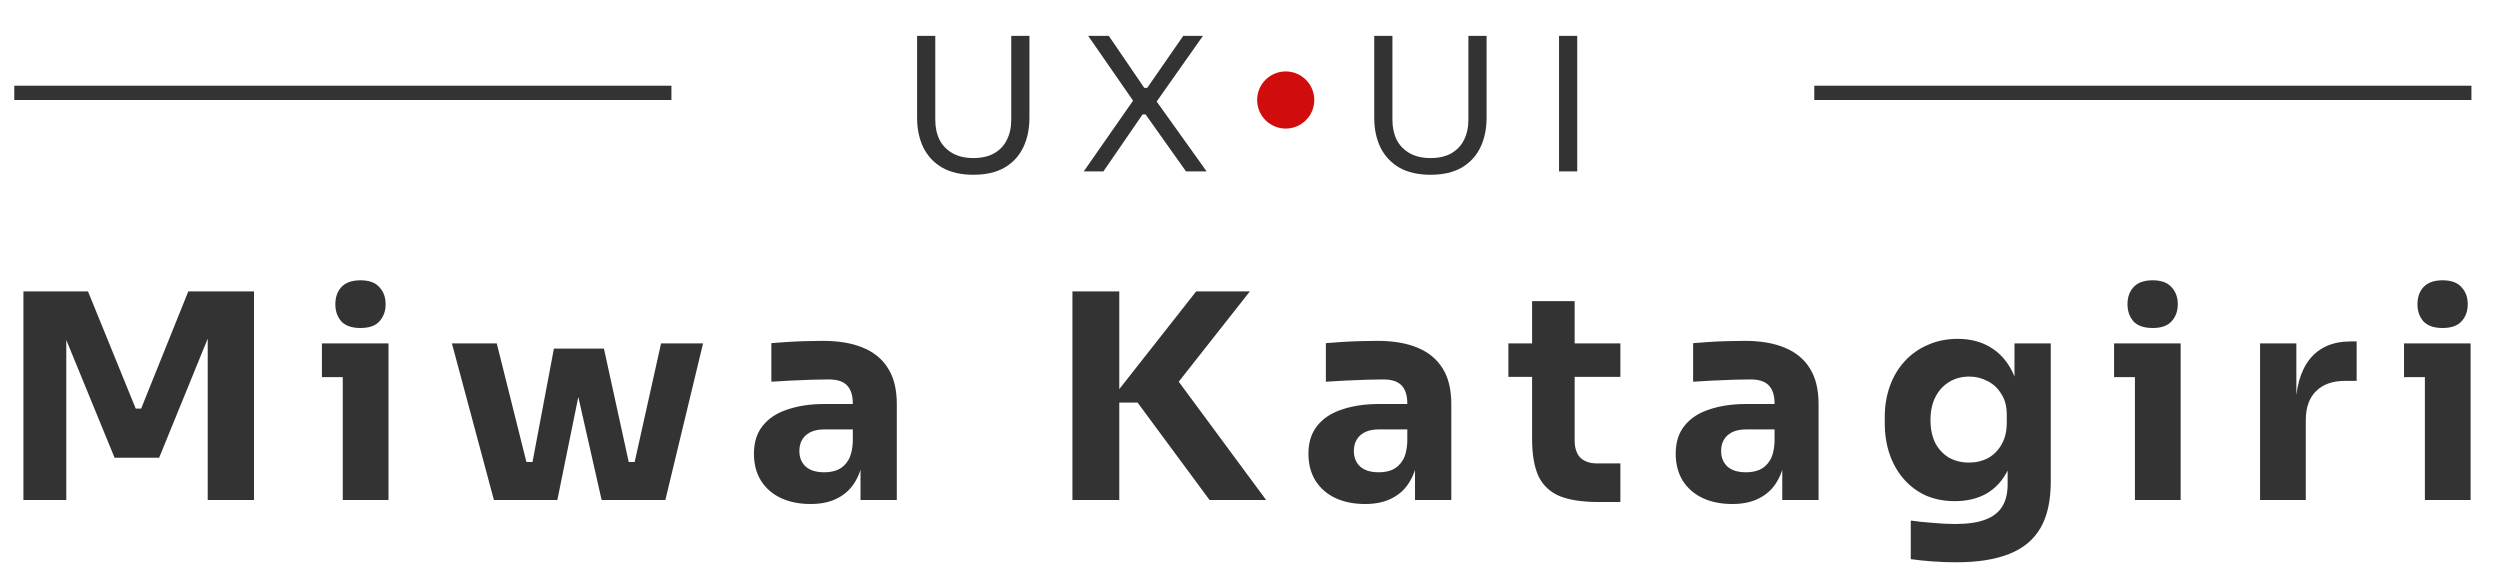 <svg width="175" height="41" viewBox="0 0 175 41" fill="none" xmlns="http://www.w3.org/2000/svg">
<path d="M1.64 35V20.4H6.16L9.5 28.6H9.88L13.18 20.4H17.78V35H14.54V22.54L15 22.58L11.14 32.04H8.02L4.14 22.58L4.64 22.54V35H1.64ZM23.994 35V24.04H27.194V35H23.994ZM22.534 26.4V24.04H27.194V26.4H22.534ZM25.234 22.96C24.634 22.96 24.187 22.807 23.894 22.5C23.614 22.18 23.474 21.78 23.474 21.3C23.474 20.807 23.614 20.407 23.894 20.1C24.187 19.78 24.634 19.62 25.234 19.62C25.834 19.62 26.274 19.78 26.554 20.1C26.847 20.407 26.994 20.807 26.994 21.3C26.994 21.78 26.847 22.18 26.554 22.5C26.274 22.807 25.834 22.96 25.234 22.96ZM36.774 35L38.774 24.4H42.274L44.594 35H42.114L39.734 24.48H41.154L39.014 35H36.774ZM36.014 35L35.994 32.34H38.194L38.214 35H36.014ZM34.574 35L31.634 24.04H34.774L37.514 35H34.574ZM42.934 35L42.954 32.34H45.154V35H42.934ZM43.834 35L46.274 24.04H49.214L46.574 35H43.834ZM60.236 35V31.76H59.696V28.24C59.696 27.68 59.562 27.26 59.295 26.98C59.029 26.7 58.602 26.56 58.016 26.56C57.722 26.56 57.336 26.567 56.855 26.58C56.376 26.593 55.882 26.613 55.376 26.64C54.869 26.667 54.409 26.693 53.995 26.72V24.02C54.302 23.993 54.662 23.967 55.075 23.94C55.489 23.913 55.916 23.893 56.355 23.88C56.795 23.867 57.209 23.86 57.596 23.86C58.715 23.86 59.656 24.02 60.416 24.34C61.189 24.66 61.776 25.147 62.175 25.8C62.575 26.44 62.776 27.267 62.776 28.28V35H60.236ZM56.736 35.28C55.949 35.28 55.255 35.14 54.656 34.86C54.069 34.58 53.609 34.18 53.276 33.66C52.942 33.127 52.776 32.493 52.776 31.76C52.776 30.96 52.982 30.307 53.395 29.8C53.809 29.28 54.389 28.9 55.136 28.66C55.882 28.407 56.742 28.28 57.715 28.28H60.056V30.06H57.696C57.136 30.06 56.702 30.2 56.395 30.48C56.102 30.747 55.956 31.113 55.956 31.58C55.956 32.02 56.102 32.38 56.395 32.66C56.702 32.927 57.136 33.06 57.696 33.06C58.056 33.06 58.376 33 58.656 32.88C58.949 32.747 59.189 32.527 59.376 32.22C59.562 31.913 59.669 31.487 59.696 30.94L60.456 31.74C60.389 32.5 60.202 33.14 59.895 33.66C59.602 34.18 59.189 34.58 58.656 34.86C58.136 35.14 57.495 35.28 56.736 35.28ZM84.67 35L79.63 28.18H77.61L83.73 20.4H87.49L81.99 27.38L81.95 25.96L88.63 35H84.67ZM75.07 35V20.4H78.35V35H75.07ZM99.051 35V31.76H98.511V28.24C98.511 27.68 98.378 27.26 98.111 26.98C97.844 26.7 97.418 26.56 96.831 26.56C96.538 26.56 96.151 26.567 95.671 26.58C95.191 26.593 94.698 26.613 94.191 26.64C93.684 26.667 93.224 26.693 92.811 26.72V24.02C93.118 23.993 93.478 23.967 93.891 23.94C94.304 23.913 94.731 23.893 95.171 23.88C95.611 23.867 96.024 23.86 96.411 23.86C97.531 23.86 98.471 24.02 99.231 24.34C100.004 24.66 100.591 25.147 100.991 25.8C101.391 26.44 101.591 27.267 101.591 28.28V35H99.051ZM95.551 35.28C94.764 35.28 94.071 35.14 93.471 34.86C92.884 34.58 92.424 34.18 92.091 33.66C91.758 33.127 91.591 32.493 91.591 31.76C91.591 30.96 91.798 30.307 92.211 29.8C92.624 29.28 93.204 28.9 93.951 28.66C94.698 28.407 95.558 28.28 96.531 28.28H98.871V30.06H96.511C95.951 30.06 95.518 30.2 95.211 30.48C94.918 30.747 94.771 31.113 94.771 31.58C94.771 32.02 94.918 32.38 95.211 32.66C95.518 32.927 95.951 33.06 96.511 33.06C96.871 33.06 97.191 33 97.471 32.88C97.764 32.747 98.004 32.527 98.191 32.22C98.378 31.913 98.484 31.487 98.511 30.94L99.271 31.74C99.204 32.5 99.018 33.14 98.711 33.66C98.418 34.18 98.004 34.58 97.471 34.86C96.951 35.14 96.311 35.28 95.551 35.28ZM111.886 35.14C110.779 35.14 109.886 35.007 109.206 34.74C108.526 34.46 108.026 34 107.706 33.36C107.399 32.707 107.246 31.827 107.246 30.72V21.08H110.226V30.84C110.226 31.36 110.359 31.76 110.626 32.04C110.906 32.307 111.299 32.44 111.806 32.44H113.426V35.14H111.886ZM105.586 26.38V24.04H113.426V26.38H105.586ZM124.759 35V31.76H124.219V28.24C124.219 27.68 124.086 27.26 123.819 26.98C123.552 26.7 123.126 26.56 122.539 26.56C122.246 26.56 121.859 26.567 121.379 26.58C120.899 26.593 120.406 26.613 119.899 26.64C119.392 26.667 118.932 26.693 118.519 26.72V24.02C118.826 23.993 119.186 23.967 119.599 23.94C120.012 23.913 120.439 23.893 120.879 23.88C121.319 23.867 121.732 23.86 122.119 23.86C123.239 23.86 124.179 24.02 124.939 24.34C125.712 24.66 126.299 25.147 126.699 25.8C127.099 26.44 127.299 27.267 127.299 28.28V35H124.759ZM121.259 35.28C120.472 35.28 119.779 35.14 119.179 34.86C118.592 34.58 118.132 34.18 117.799 33.66C117.466 33.127 117.299 32.493 117.299 31.76C117.299 30.96 117.506 30.307 117.919 29.8C118.332 29.28 118.912 28.9 119.659 28.66C120.406 28.407 121.266 28.28 122.239 28.28H124.579V30.06H122.219C121.659 30.06 121.226 30.2 120.919 30.48C120.626 30.747 120.479 31.113 120.479 31.58C120.479 32.02 120.626 32.38 120.919 32.66C121.226 32.927 121.659 33.06 122.219 33.06C122.579 33.06 122.899 33 123.179 32.88C123.472 32.747 123.712 32.527 123.899 32.22C124.086 31.913 124.192 31.487 124.219 30.94L124.979 31.74C124.912 32.5 124.726 33.14 124.419 33.66C124.126 34.18 123.712 34.58 123.179 34.86C122.659 35.14 122.019 35.28 121.259 35.28ZM136.934 39.36C136.401 39.36 135.854 39.34 135.294 39.3C134.734 39.26 134.221 39.207 133.754 39.14V36.44C134.221 36.507 134.734 36.56 135.294 36.6C135.867 36.653 136.387 36.68 136.854 36.68C137.721 36.68 138.421 36.58 138.954 36.38C139.501 36.18 139.901 35.873 140.154 35.46C140.407 35.06 140.534 34.54 140.534 33.9V31.72L141.114 30.44C141.087 31.413 140.894 32.247 140.534 32.94C140.187 33.633 139.701 34.167 139.074 34.54C138.447 34.9 137.701 35.08 136.834 35.08C136.087 35.08 135.407 34.947 134.794 34.68C134.194 34.4 133.681 34.013 133.254 33.52C132.827 33.027 132.501 32.453 132.274 31.8C132.047 31.133 131.934 30.413 131.934 29.64V29.18C131.934 28.407 132.054 27.687 132.294 27.02C132.534 26.353 132.881 25.773 133.334 25.28C133.787 24.787 134.327 24.407 134.954 24.14C135.581 23.86 136.274 23.72 137.034 23.72C137.914 23.72 138.674 23.913 139.314 24.3C139.967 24.687 140.481 25.253 140.854 26C141.227 26.747 141.427 27.647 141.454 28.7L141.014 28.82V24.04H143.554V33.7C143.554 35.047 143.314 36.133 142.834 36.96C142.354 37.787 141.621 38.393 140.634 38.78C139.661 39.167 138.427 39.36 136.934 39.36ZM137.834 32.38C138.327 32.38 138.774 32.273 139.174 32.06C139.574 31.833 139.887 31.513 140.114 31.1C140.354 30.687 140.474 30.187 140.474 29.6V29.02C140.474 28.447 140.347 27.967 140.094 27.58C139.854 27.18 139.534 26.88 139.134 26.68C138.734 26.467 138.307 26.36 137.854 26.36C137.321 26.36 136.847 26.487 136.434 26.74C136.021 26.993 135.701 27.347 135.474 27.8C135.247 28.253 135.134 28.787 135.134 29.4C135.134 30.027 135.247 30.567 135.474 31.02C135.714 31.46 136.034 31.8 136.434 32.04C136.847 32.267 137.314 32.38 137.834 32.38ZM149.445 35V24.04H152.645V35H149.445ZM147.985 26.4V24.04H152.645V26.4H147.985ZM150.685 22.96C150.085 22.96 149.638 22.807 149.345 22.5C149.065 22.18 148.925 21.78 148.925 21.3C148.925 20.807 149.065 20.407 149.345 20.1C149.638 19.78 150.085 19.62 150.685 19.62C151.285 19.62 151.725 19.78 152.005 20.1C152.298 20.407 152.445 20.807 152.445 21.3C152.445 21.78 152.298 22.18 152.005 22.5C151.725 22.807 151.285 22.96 150.685 22.96ZM158.205 35V24.04H160.745V28.74H160.685C160.685 27.193 161.011 26 161.665 25.16C162.331 24.32 163.291 23.9 164.545 23.9H164.965V26.66H164.165C163.285 26.66 162.605 26.9 162.125 27.38C161.645 27.847 161.405 28.527 161.405 29.42V35H158.205ZM169.742 35V24.04H172.942V35H169.742ZM168.282 26.4V24.04H172.942V26.4H168.282ZM170.982 22.96C170.382 22.96 169.936 22.807 169.642 22.5C169.362 22.18 169.222 21.78 169.222 21.3C169.222 20.807 169.362 20.407 169.642 20.1C169.936 19.78 170.382 19.62 170.982 19.62C171.582 19.62 172.022 19.78 172.302 20.1C172.596 20.407 172.742 20.807 172.742 21.3C172.742 21.78 172.596 22.18 172.302 22.5C172.022 22.807 171.582 22.96 170.982 22.96Z" fill="#333333"/>
<line x1="1" y1="6.5" x2="47" y2="6.5" stroke="#333333"/>
<line x1="127" y1="6.5" x2="173" y2="6.5" stroke="#333333"/>
<path d="M68.135 12.234C67.277 12.234 66.553 12.069 65.964 11.74C65.383 11.402 64.941 10.934 64.638 10.336C64.343 9.729 64.196 9.027 64.196 8.23V2.51H65.47V8.386C65.47 8.915 65.57 9.383 65.769 9.79C65.977 10.189 66.28 10.501 66.679 10.726C67.078 10.951 67.563 11.064 68.135 11.064C68.707 11.064 69.188 10.956 69.578 10.739C69.977 10.514 70.276 10.202 70.475 9.803C70.683 9.396 70.787 8.923 70.787 8.386V2.51H72.061V8.23C72.061 9.027 71.914 9.729 71.619 10.336C71.324 10.934 70.887 11.402 70.306 11.74C69.725 12.069 69.002 12.234 68.135 12.234ZM75.86 12L79.396 6.93V7.164L76.172 2.51H77.615L80.098 6.15H80.306L82.828 2.51H84.206L80.891 7.216L80.878 6.982L84.466 12H83.023L80.189 8.009H79.981L77.238 12H75.86Z" fill="#333333"/>
<path d="M100.135 12.234C99.277 12.234 98.553 12.069 97.964 11.74C97.383 11.402 96.941 10.934 96.638 10.336C96.343 9.729 96.196 9.027 96.196 8.23V2.51H97.47V8.386C97.47 8.915 97.57 9.383 97.769 9.79C97.977 10.189 98.28 10.501 98.679 10.726C99.078 10.951 99.563 11.064 100.135 11.064C100.707 11.064 101.188 10.956 101.578 10.739C101.977 10.514 102.276 10.202 102.475 9.803C102.683 9.396 102.787 8.923 102.787 8.386V2.51H104.061V8.23C104.061 9.027 103.914 9.729 103.619 10.336C103.324 10.934 102.887 11.402 102.306 11.74C101.725 12.069 101.002 12.234 100.135 12.234ZM109.132 12V2.51H110.406V12H109.132Z" fill="#333333"/>
<circle cx="90" cy="7" r="2" fill="#D10C0C"/>
</svg>

